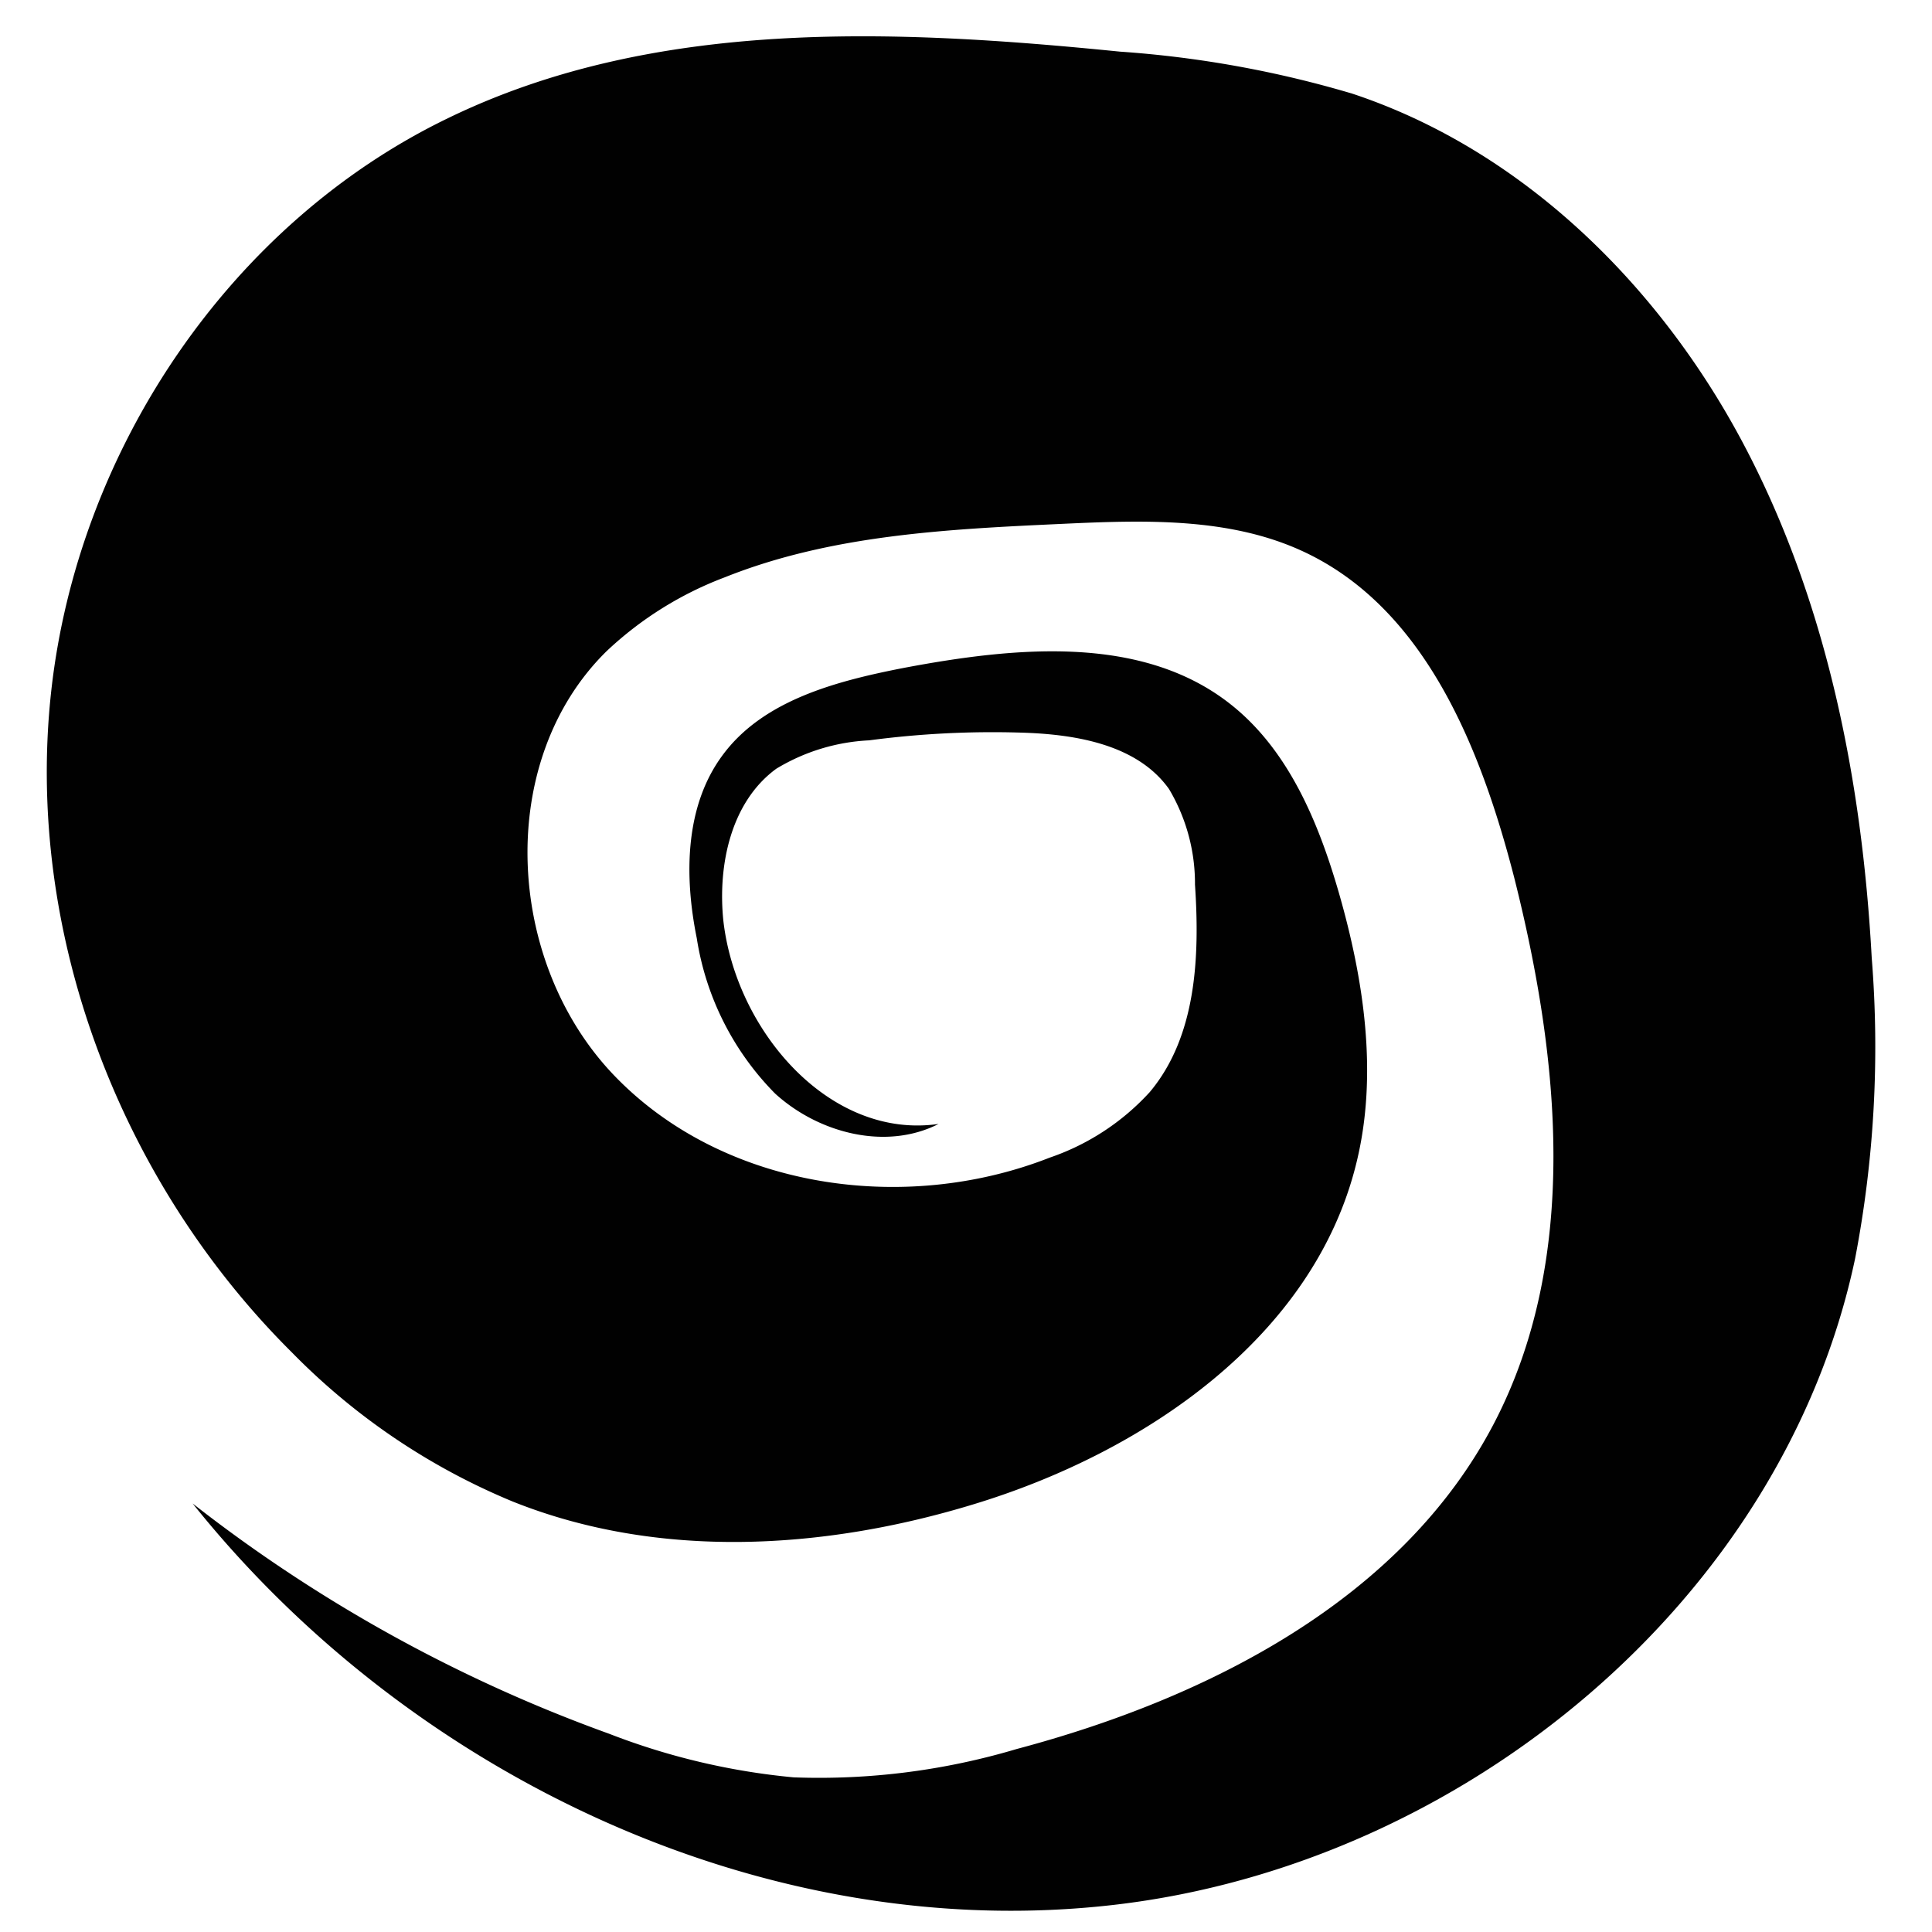 <svg version="1.1" viewBox="0 0 20 20" xmlns="http://www.w3.org/2000/svg">
 <defs>
  <style>.cls-1{fill:#010101;}</style>
 </defs>
 <g transform="matrix(.21 0 0 .21 -.784 -.232)" data-name="Shape 22">
  <path class="cls-1" d="m61.36 40c-1.56-2.19-4.58-2.7-7.27-2.78a46.2 46.2 0 0 0-7.51 0.38 9.72 9.72 0 0 0-4.58 1.4c-2.23 1.63-2.89 4.73-2.61 7.48 0.61 5.41 5.22 10.81 10.61 10.03-2.59 1.32-5.91 0.46-8.06-1.5a13.93 13.93 0 0 1-3.86-7.66c-0.62-3.06-0.59-6.49 1.26-9 2-2.73 5.61-3.67 8.94-4.32 5.46-1.03 11.72-1.67 16.1 1.78 2.85 2.24 4.33 5.78 5.34 9.26 1.25 4.33 1.95 9 0.88 13.35-2.09 8.58-10.44 14.28-18.88 16.84-7.38 2.25-15.53 2.74-22.72-0.14a32.75 32.75 0 0 1-10.89-7.36c-8.47-8.42-13.17-20.71-11.85-32.6s8.82-23.06 19.6-28.25c10.14-4.91 21.91-4.38 33.08-3.26a52.92 52.92 0 0 1 11.45 2.07c8.36 2.77 15.1 9.4 19.24 17.18s5.89 16.63 6.37 25.42a55.15 55.15 0 0 1-0.82 14.83c-3.56 16.85-19.34 29.85-36.49 31.85s-34.69-6.31-45.46-19.78a74.12 74.12 0 0 0 20.53 11.35 33.74 33.74 0 0 0 9.1 2.15 34.11 34.11 0 0 0 11-1.4c9.45-2.51 19-7.38 23.52-16.05 4.24-8.14 3.24-18 1-26.89-1.64-6.38-4.38-13.24-10.32-16.05-3.67-1.74-7.92-1.59-12-1.4-5.62 0.26-11.36 0.54-16.59 2.63a17.47 17.47 0 0 0-5.83 3.64c-5.51 5.41-5 15.31 0.35 20.9s14.28 6.9 21.49 4.07a11.86 11.86 0 0 0 4.93-3.23c2.3-2.74 2.47-6.66 2.23-10.23a9.11 9.11 0 0 0-1.28-4.71z" style="fill:#010101"/>
 </g>
</svg>
